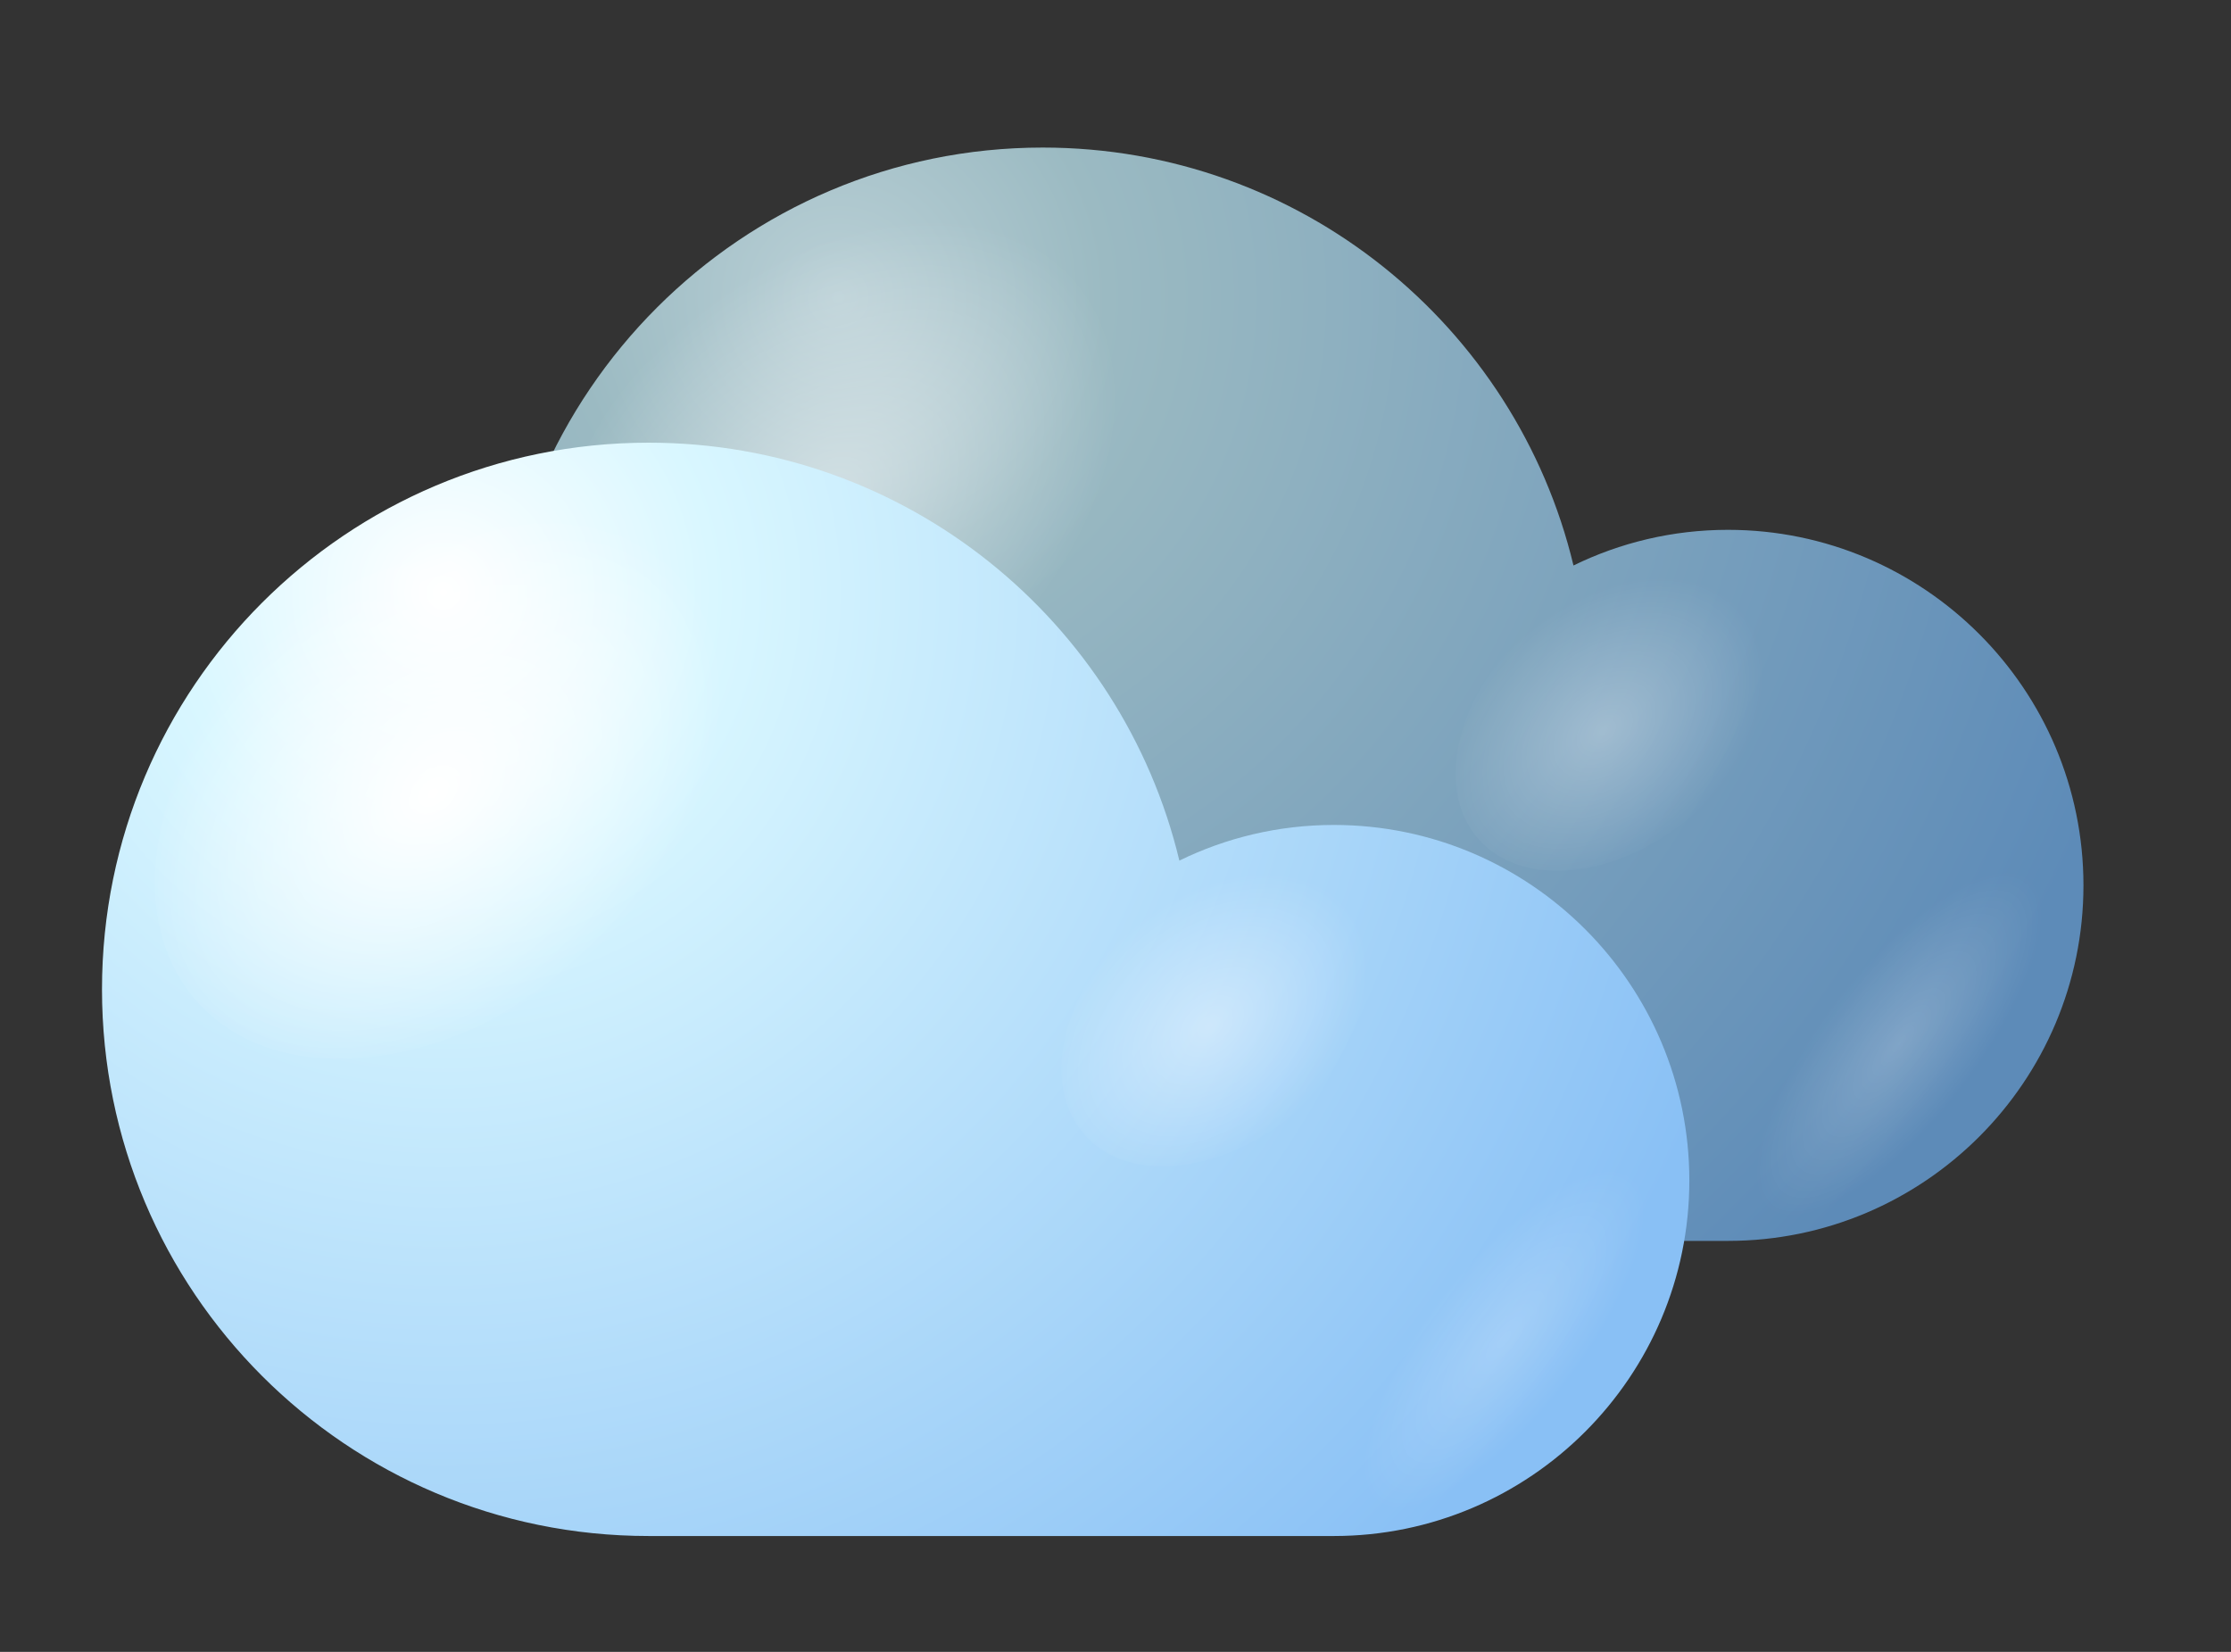<?xml version="1.0" encoding="utf-8"?>
<!-- Generator: Adobe Illustrator 25.0.1, SVG Export Plug-In . SVG Version: 6.00 Build 0)  -->
<svg version="1.1" id="Layer_1" xmlns="http://www.w3.org/2000/svg" xmlns:xlink="http://www.w3.org/1999/xlink" x="0px" y="0px"
	 viewBox="0 0 225.3 166.8" style="enable-background:new 0 0 225.3 166.8;" xml:space="preserve">
<rect x="0" y="0" width="225.3" height="166.8" fill="#333333" stroke="none"/>
<style type="text/css">
	.st0{fill:url(#SVGID_1_);}
	.st1{opacity:0.5;fill:url(#SVGID_2_);enable-background:new    ;}
	.st2{opacity:0.3;fill:url(#SVGID_3_);enable-background:new    ;}
	.st3{opacity:0.2;fill:url(#SVGID_4_);enable-background:new    ;}
	.st4{fill:url(#SVGID_5_);}
	.st5{fill:url(#SVGID_6_);}
	.st6{opacity:0.4;fill:url(#SVGID_7_);enable-background:new    ;}
	.st7{opacity:0.2;fill:url(#SVGID_8_);enable-background:new    ;}
</style>
<g>
	<g>
		
			<radialGradient id="SVGID_1_" cx="1453.258" cy="196.57" r="136.927" gradientTransform="matrix(-1 0 0 -1 1537.911 226.595)" gradientUnits="userSpaceOnUse">
			<stop  offset="0" style="stop-color:#BAD0D6"/>
			<stop  offset="0.198" style="stop-color:#9BBAC2"/>
			<stop  offset="1" style="stop-color:#5D8BB8"/>
		</radialGradient>
		<path class="st0" d="M105.3,14.9c26,0,47.8,18,53.6,42.2c4.7-2.3,10-3.6,15.6-3.6c19.8,0,35.9,16.1,35.9,35.9
			s-16.1,35.9-35.9,35.9h-69.2c-30.5,0-55.2-24.7-55.2-55.2C50.2,39.6,74.9,14.9,105.3,14.9z"/>
		
			<radialGradient id="SVGID_2_" cx="563.086" cy="2535.892" r="16.067" gradientTransform="matrix(0.839 1.154 -1.619 1.313 3716.829 -3929.135)" gradientUnits="userSpaceOnUse">
			<stop  offset="0" style="stop-color:#FFFFFF"/>
			<stop  offset="1" style="stop-color:#FFFFFF;stop-opacity:0"/>
		</radialGradient>
		<path class="st1" d="M98.3,67.6c14.3-11.7,20-29.4,12.5-39.6c-7.5-10.2-25.1-9.1-39.5,2.5c-14.3,11.7-20,29.4-12.5,39.6
			C66.2,80.4,83.9,79.2,98.3,67.6z"/>
		
			<radialGradient id="SVGID_3_" cx="610.518" cy="2512.09" r="8.833" gradientTransform="matrix(0.839 1.154 -1.619 1.313 3716.829 -3929.135)" gradientUnits="userSpaceOnUse">
			<stop  offset="0" style="stop-color:#FFFFFF"/>
			<stop  offset="1" style="stop-color:#FFFFFF;stop-opacity:0"/>
		</radialGradient>
		<path class="st2" d="M170.5,82.7c7.9-6.4,11-16.2,6.9-21.8c-4.1-5.6-13.8-5-21.7,1.4c-7.9,6.4-11,16.2-6.9,21.8
			C152.9,89.7,162.6,89.1,170.5,82.7z"/>
		
			<radialGradient id="SVGID_4_" cx="1515.25" cy="101.817" r="9.227" gradientTransform="matrix(-0.706 -0.458 1.399 -1.831 1119.111 985.83)" gradientUnits="userSpaceOnUse">
			<stop  offset="0" style="stop-color:#FFFFFF"/>
			<stop  offset="1" style="stop-color:#FFFFFF;stop-opacity:0"/>
		</radialGradient>
		<path class="st3" d="M188,96.7c8.7-8.8,17.6-12.2,20-7.7c2.4,4.5-2.7,15.3-11.4,24.1c-8.7,8.8-17.7,12.2-20,7.7
			C174.3,116.2,179.4,105.4,188,96.7z"/>
	</g>
	<g>
		
			<radialGradient id="SVGID_5_" cx="1493.132" cy="166.753" r="136.925" gradientTransform="matrix(-1 0 0 -1 1537.911 226.595)" gradientUnits="userSpaceOnUse">
			<stop  offset="0" style="stop-color:#FFFFFF"/>
			<stop  offset="0.198" style="stop-color:#D9F7FF"/>
			<stop  offset="1" style="stop-color:#89C0F5"/>
		</radialGradient>
		<path class="st4" d="M65.5,44.7c26,0,47.8,18,53.6,42.2c4.7-2.3,10-3.6,15.6-3.6c19.8,0,35.9,16.1,35.9,35.9
			c0,19.8-16.1,35.9-35.9,35.9H65.5c-30.5,0-55.2-24.7-55.2-55.2S35,44.7,65.5,44.7z"/>
		
			<radialGradient id="SVGID_6_" cx="561.711" cy="2559.811" r="16.067" gradientTransform="matrix(0.839 1.154 -1.619 1.313 3716.829 -3929.135)" gradientUnits="userSpaceOnUse">
			<stop  offset="0" style="stop-color:#FFFFFF"/>
			<stop  offset="1" style="stop-color:#FFFFFF;stop-opacity:0"/>
		</radialGradient>
		<path class="st5" d="M58.4,97.4c14.4-11.7,20-29.4,12.5-39.6c-7.5-10.2-25.1-9.1-39.5,2.5C17.1,72,11.5,89.7,18.9,99.9
			C26.4,110.2,44,109,58.4,97.4z"/>
		
			<radialGradient id="SVGID_7_" cx="609.145" cy="2536.011" r="8.831" gradientTransform="matrix(0.839 1.154 -1.619 1.313 3716.829 -3929.135)" gradientUnits="userSpaceOnUse">
			<stop  offset="0" style="stop-color:#FFFFFF"/>
			<stop  offset="1" style="stop-color:#FFFFFF;stop-opacity:0"/>
		</radialGradient>
		<path class="st6" d="M130.7,112.5c7.9-6.4,11-16.2,6.9-21.8c-4.1-5.6-13.8-5-21.7,1.4c-7.9,6.4-11,16.2-6.9,21.8
			C113,119.6,122.8,118.9,130.7,112.5z"/>
		
			<radialGradient id="SVGID_8_" cx="1555.509" cy="55.509" r="9.226" gradientTransform="matrix(-0.706 -0.458 1.399 -1.831 1172.448 949.293)" gradientUnits="userSpaceOnUse">
			<stop  offset="0" style="stop-color:#FFFFFF"/>
			<stop  offset="1" style="stop-color:#FFFFFF;stop-opacity:0"/>
		</radialGradient>
		<path class="st7" d="M148.2,126.5c8.7-8.8,17.6-12.2,20-7.7c2.4,4.5-2.7,15.3-11.4,24.1c-8.7,8.8-17.7,12.2-20,7.7
			C134.4,146,139.5,135.3,148.2,126.5z"/>
	</g>
</g>
</svg>
